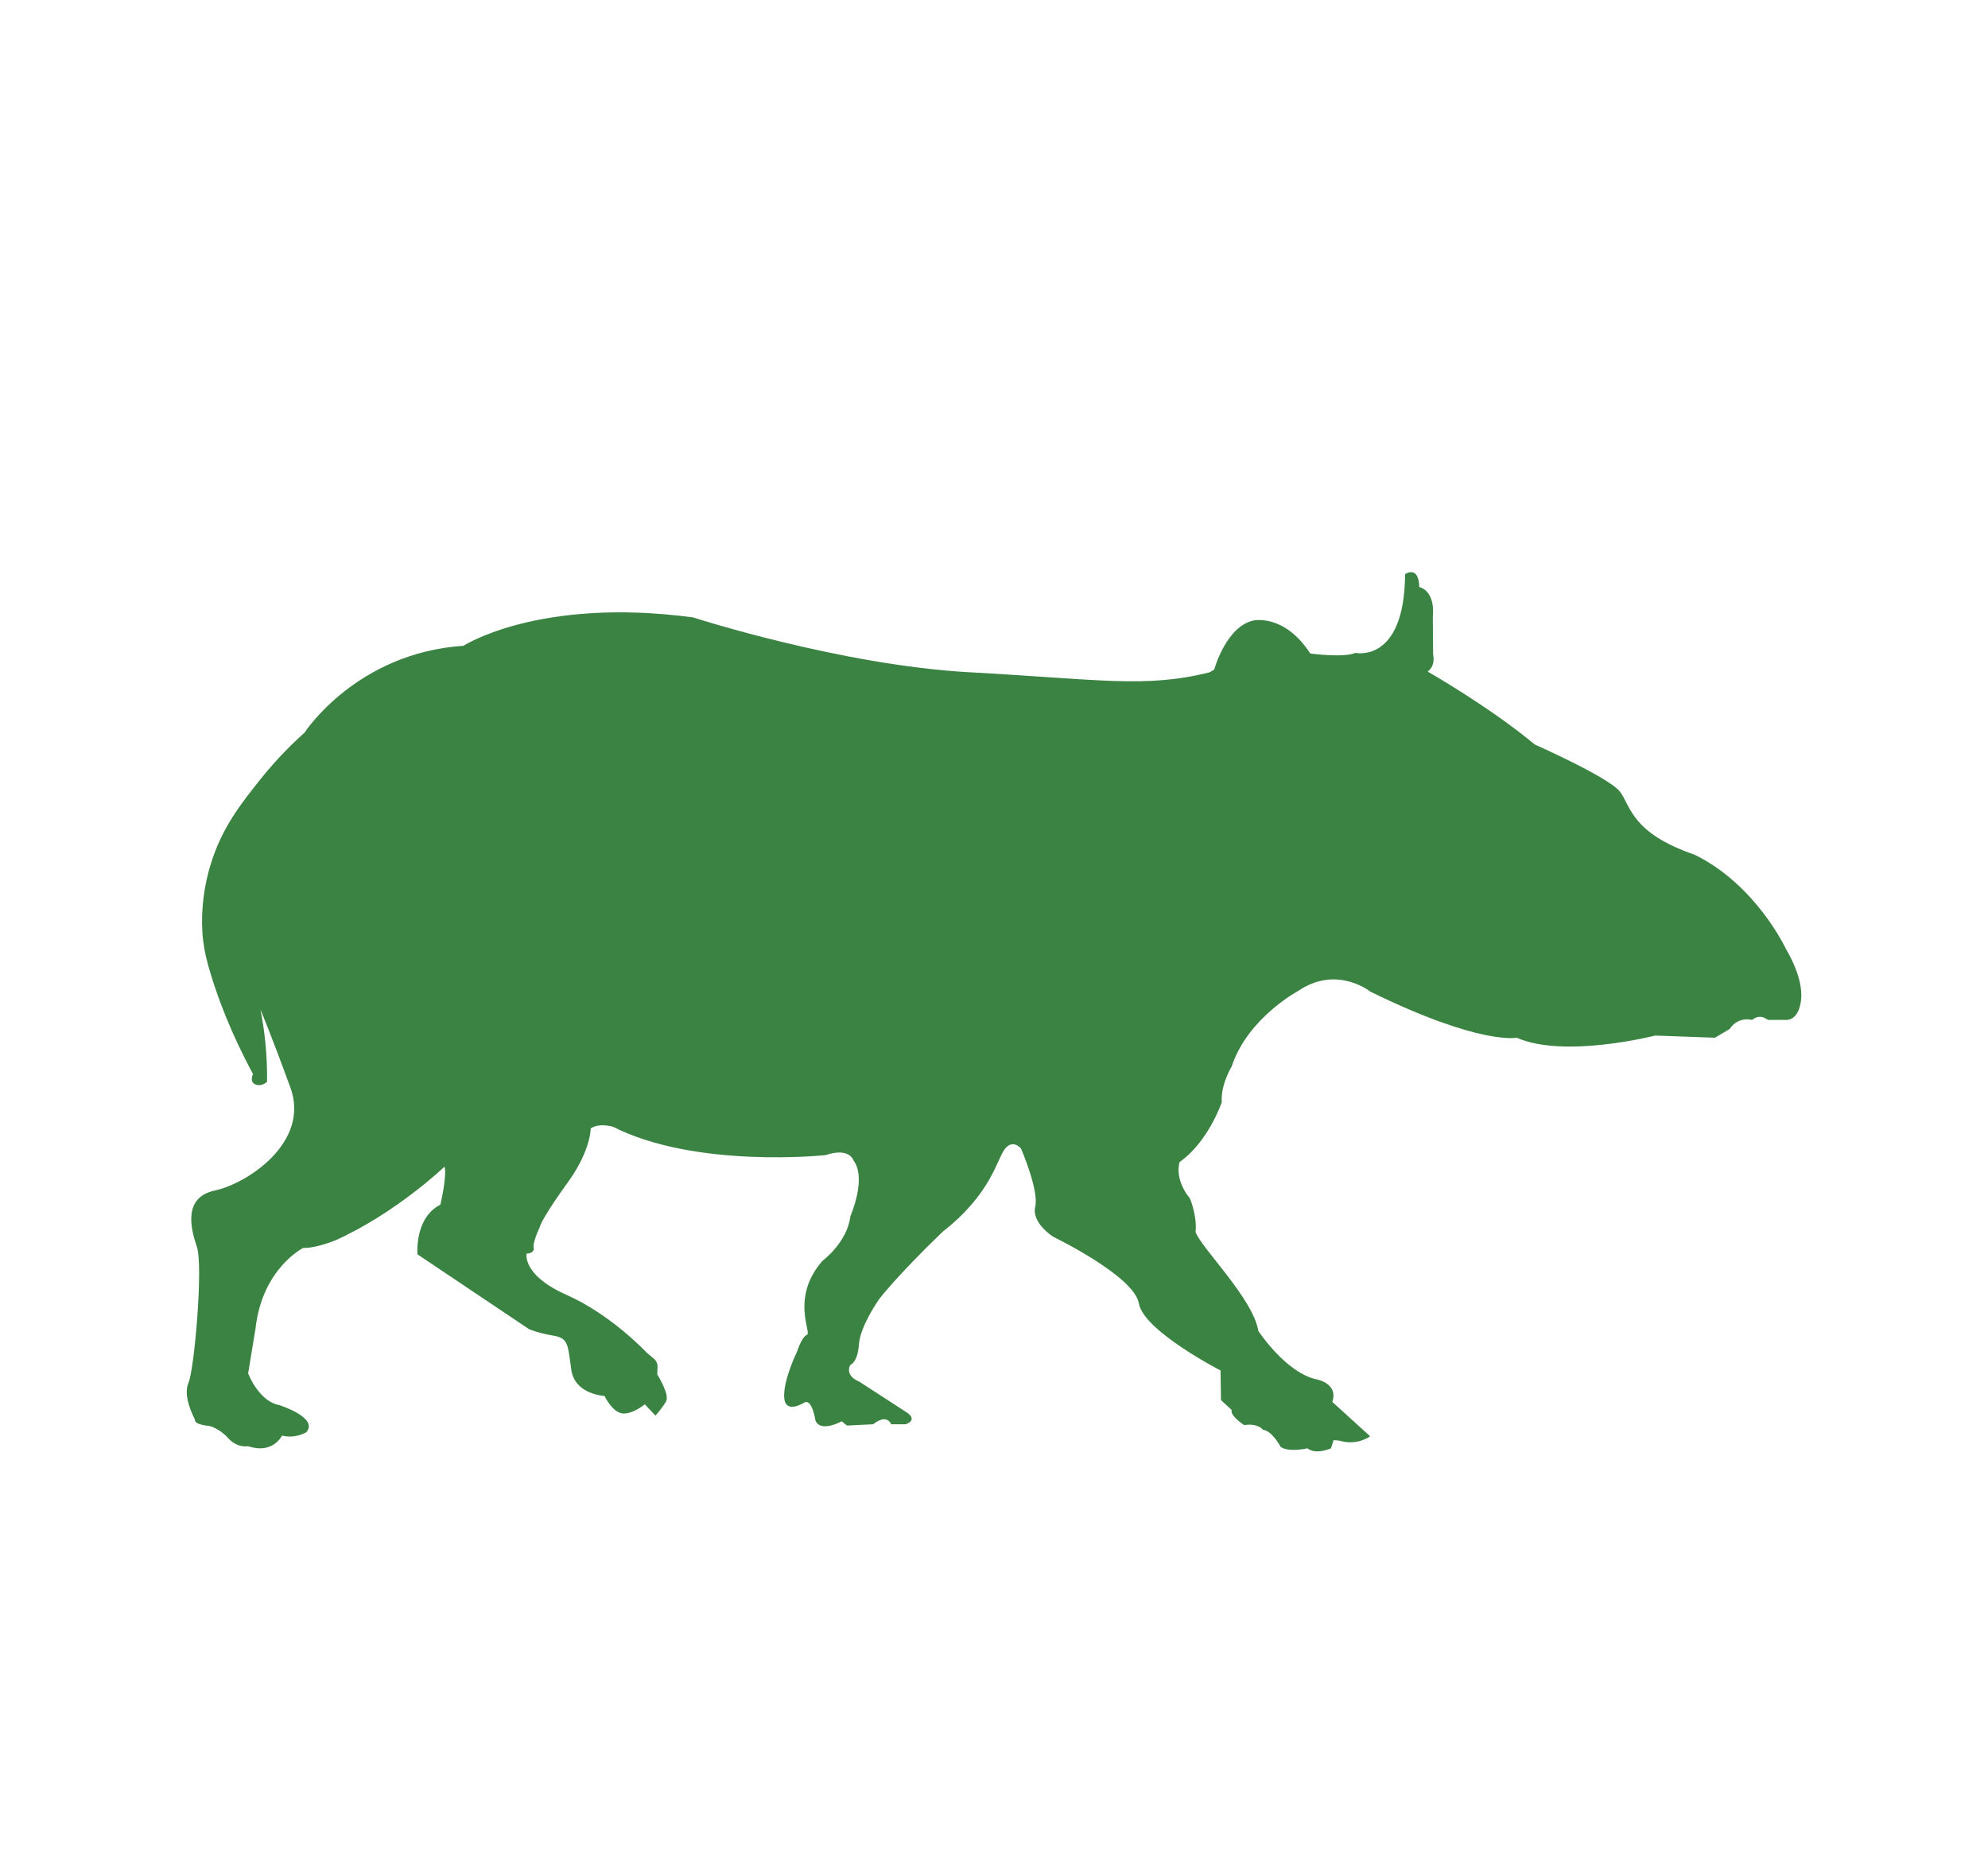<?xml version="1.0" encoding="UTF-8"?>
<svg id="Camada_1" data-name="Camada 1" xmlns="http://www.w3.org/2000/svg" viewBox="0 0 903.11 843.06">
  <defs>
    <style>
      .cls-1 {
        fill: #3a8342;
      }
    </style>
  </defs>
  <path class="cls-1" d="m138.48,332.63s23.44-36.04,72.07-39.26c0,0,34.28-22.27,104.3-12.89,0,0,67.09,21.72,125.69,24.92s79.98,7.34,108.99,0l2.05-1.19s5.27-19.34,17.58-22.27c0,0,14.06-3.52,26.08,14.94,0,0,15.23,2.05,20.51-.29,0,0,22.27,4.98,22.56-35.74,0,0,6.15-4.39,6.45,5.86,0,0,7.32,1.17,6.15,13.77l.13,16.99s1.34,4.69-2.47,7.62c0,0,27.83,15.82,48.63,33.11,0,0,33.69,14.94,38.67,21.39,4.98,6.45,4.98,18.75,33.99,28.71,28.13,13.77,41.6,43.07,41.6,43.07,0,0,7.91,12.6,6.74,22.85-1.17,10.25-7.32,9.08-7.32,9.08l-7.62.04-1.38-.79c-1.6-.91-3.59-.83-5.11.22l-.83.58s-6.15-1.9-10.25,4.16l-6.64,3.91-27.15-.98s-41.21,10.55-62.89.98c0,0-16.6,3.52-66.41-20.9,0,0-15.24-12.31-32.81-.39,0,0-23.05,12.31-30.27,34.38,0,0-5.08,8.2-4.49,16.21,0,0-6.06,17.97-19.14,27.15,0,0-2.73,7.42,4.69,16.6,0,0,3.32,7.81,2.54,15.23,2.73,7.42,26.17,30.27,28.52,44.92,0,0,12.59,19.24,26.76,22.07.98.2,9.57,2.34,6.84,10.16l17.19,15.63s-5.86,4.49-14.06,1.95l-2.54-.2-1.17,3.71s-6.84,3.13-10.74,0c0,0-8.2,1.95-12.11-.59,0,0-3.91-7.42-8.01-7.81,0,0-2.34-3.13-8.59-2.15,0,0-6.64-4.3-5.66-6.84l-4.88-4.49-.2-13.48s-34.96-17.97-37.11-30.47c-2.15-12.5-38.91-30.27-38.91-30.27,0,0-9.92-6.25-8.16-13.67,1.76-7.42-6.45-26.37-6.45-26.37,0,0-3.52-4.49-7.23,0-3.71,4.49-6.05,20.31-28.32,37.7-21.09,20.31-28.91,30.67-28.91,30.67,0,0-8.59,12.11-9.18,20.51-.59,8.4-3.91,9.38-3.91,9.38,0,0-2.93,4.69,4.1,7.62l21.68,14.06s5.08,3.13-.59,5.27h-6.64s-1.76-5.08-8.2,0l-11.91.59-2.34-1.95s-9.37,5.27-11.91-.2c0,0-1.56-10.55-5.27-8.2,0,0-8.59,5.47-8.98-2.54-.39-8.01,5.86-20.7,5.86-20.7,0,0,2.15-6.84,4.49-7.62,2.34-.78-7.62-16.8,7.03-33.59,0,0,11.33-8.4,12.7-20.31,0,0,7.62-17.19,1.37-25.39,0,0-1.76-6.05-12.7-2.34,0,0-58.79,6.25-96.49-12.89,0,0-6.25-1.95-10.16.78,0,0,.2,9.38-9.77,23.63,0,0-12.11,16.41-13.48,21.49,0,0-3.52,7.23-2.54,9.57,0,0-.2,2.15-3.32,2.15,0,0-2.09,9.48,17.28,18.35.29.13.58.27.88.4,20.31,8.98,36.33,26.17,36.33,26.17l3.36,2.84c1.08.92,1.69,2.28,1.64,3.7l-.12,3.42s5.76,9.18,4,12.26c-1.76,3.08-4.83,6.45-4.83,6.45l-4.83-5.13s-5.86,4.83-10.4,4.1c-4.54-.73-7.91-7.91-7.91-7.91,0,0-13.48-.59-15.09-11.87-1.61-11.28-1.17-14.36-8.2-15.53-7.03-1.17-10.99-2.93-10.99-2.93l-50.69-33.99s-1.46-16.55,10.4-22.56c0,0,3.08-12.89,1.9-17.29,0,0-21.83,20.95-49.37,33.4,0,0-9.23,3.81-14.8,3.52,0,0-18.6,9.23-21.68,36.48l-3.37,20.51s4.69,12.74,14.36,14.5c0,0,17.58,5.57,12.16,12.16,0,0-4.83,3.22-11.13,1.61,0,0-4.1,8.64-15.38,4.83,0,0-4.83,1.03-9.08-3.66-4.25-4.69-8.64-5.57-8.64-5.57,0,0-6.74-.44-6.45-2.78-.88-1.9-5.57-10.84-2.93-16.85,2.64-6.01,6.74-53.03,3.81-61.67-2.93-8.64-6.3-22.56,8.2-25.64,14.5-3.08,43.36-21.83,34.28-46.73-9.08-24.9-13.62-35.45-13.62-35.45.89,4.45,1.66,9.32,2.2,14.58.68,6.62.88,12.74.81,18.24-2.34,2.11-5.36,1.8-6.43.34-.71-.97-.61-2.51.06-3.86-10.06-18.61-15.73-34.09-19.04-44.83-2.04-6.61-3.07-11.07-3.66-16.11-.37-3.11-1.77-16.65,3.22-33.55,5.06-17.11,13.86-28.16,22.78-39.35,7.65-9.6,14.98-16.71,20.28-21.44Z"/>
</svg>